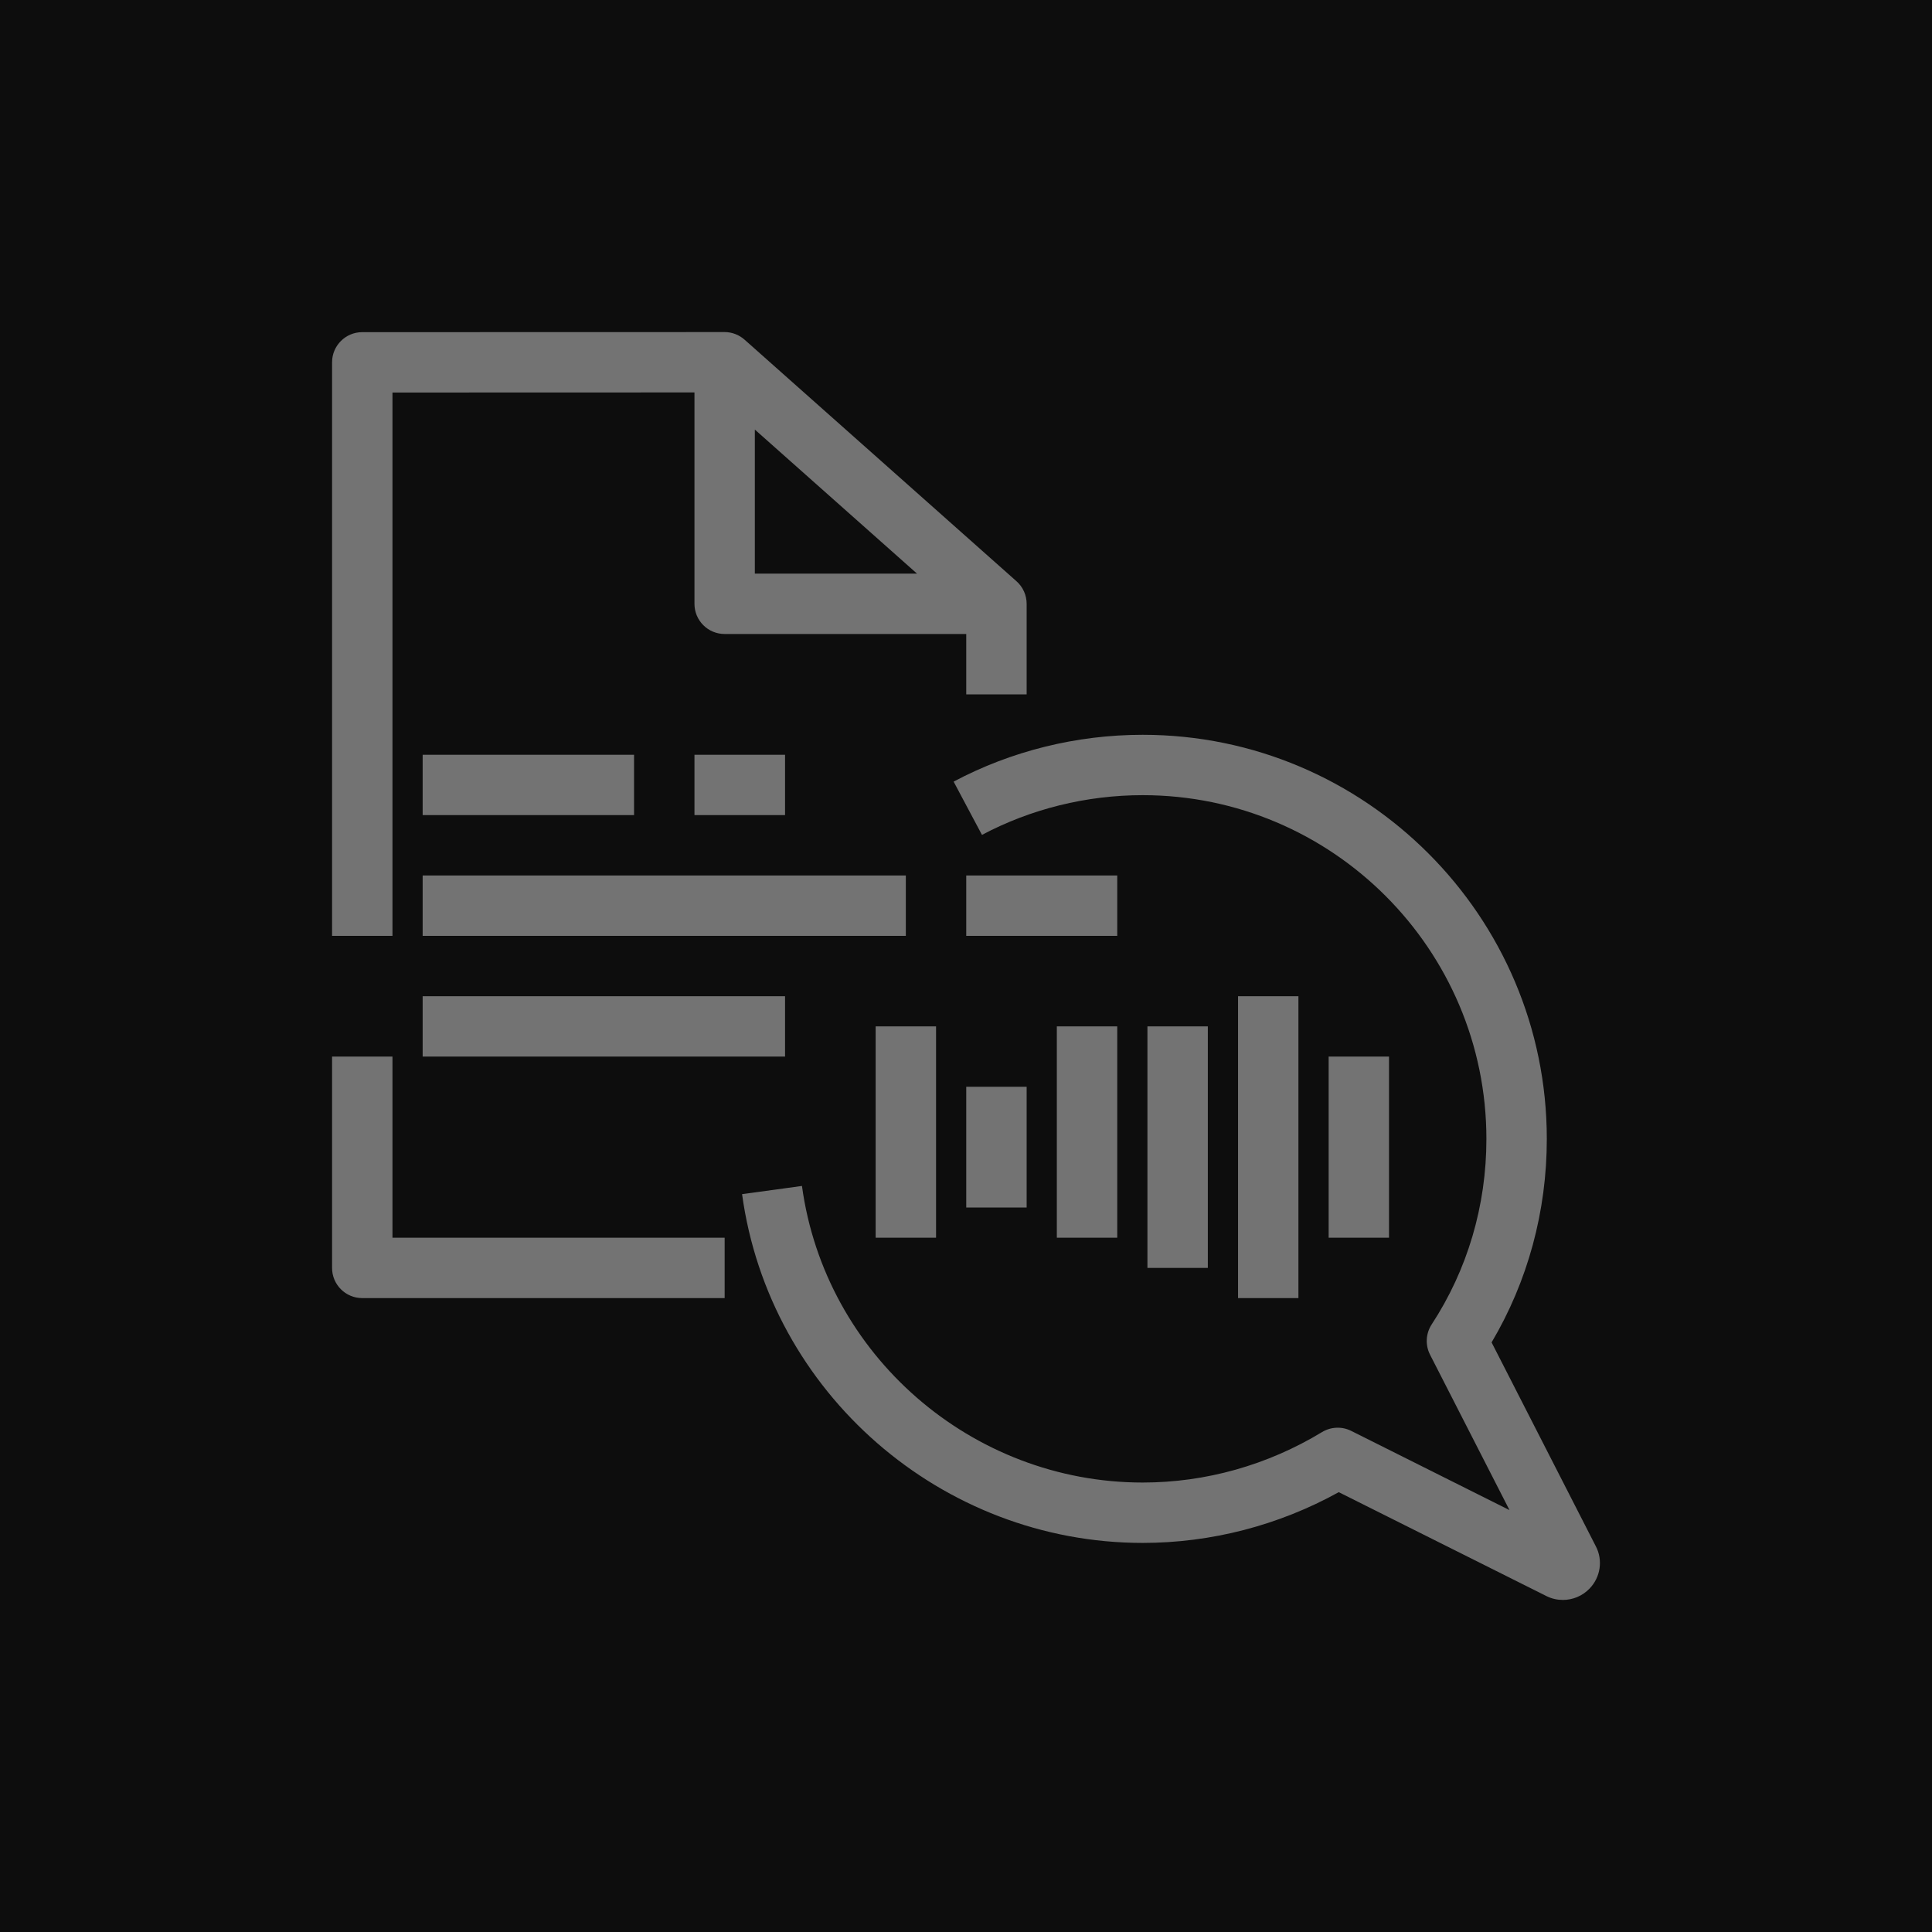 <?xml version="1.0" encoding="UTF-8"?>
<svg width="64px" height="64px" viewBox="0 0 64 64" version="1.1" xmlns="http://www.w3.org/2000/svg" xmlns:xlink="http://www.w3.org/1999/xlink">
    <title>Icon-Architecture/48/Arch_Amazon-Polly_48</title>
    <g id="Icon-Architecture/48/Arch_Amazon-Polly_48" stroke="none" stroke-width="1" fill="none" fill-rule="evenodd">
        <g id="Icon-Architecture-BG/48/Machine-Learning" fill="rgb(13,13,13)">
            <rect id="Rectangle" x="0" y="0" width="64" height="64"></rect>
        </g>
        <path d="M32.008,31.002 L37.01,31.002 L37.01,29.002 L32.008,29.002 L32.008,31.002 Z M32.008,40.001 L34.009,40.001 L34.009,36.001 L32.008,36.001 L32.008,40.001 Z M23.005,27.002 L26.006,27.002 L26.006,25.002 L23.005,25.002 L23.005,27.002 Z M14.001,35.001 L26.006,35.001 L26.006,33.001 L14.001,33.001 L14.001,35.001 Z M14.001,31.002 L30.007,31.002 L30.007,29.002 L14.001,29.002 L14.001,31.002 Z M29.007,41.001 L31.008,41.001 L31.008,34.001 L29.007,34.001 L29.007,41.001 Z M44.013,41.001 L46.013,41.001 L46.013,35.001 L44.013,35.001 L44.013,41.001 Z M41.012,43.001 L43.012,43.001 L43.012,33.001 L41.012,33.001 L41.012,43.001 Z M38.01,42.001 L40.011,42.001 L40.011,34.001 L38.01,34.001 L38.01,42.001 Z M35.009,41.001 L37.01,41.001 L37.01,34.001 L35.009,34.001 L35.009,41.001 Z M52.864,51.223 L49.411,44.469 C50.609,42.445 51.24,40.128 51.24,37.73 C51.24,30.348 45.234,24.341 37.853,24.341 C35.665,24.341 33.499,24.877 31.59,25.892 L32.529,27.657 C34.151,26.796 35.991,26.341 37.853,26.341 C44.131,26.341 49.239,31.451 49.239,37.73 C49.239,39.937 48.612,42.062 47.426,43.873 C47.23,44.174 47.209,44.556 47.372,44.876 L50.004,50.024 L44.76,47.4 C44.454,47.246 44.088,47.262 43.793,47.44 C41.993,48.533 39.94,49.111 37.853,49.111 C32.185,49.111 27.331,44.888 26.566,39.286 L24.582,39.558 C25.485,46.144 31.19,51.111 37.853,51.111 C40.12,51.111 42.354,50.532 44.348,49.43 L51.241,52.879 C51.411,52.961 51.592,53 51.772,53 C52.098,53 52.419,52.87 52.657,52.623 C53.022,52.245 53.103,51.678 52.864,51.223 L52.864,51.223 Z M14.001,27.002 L21.004,27.002 L21.004,25.002 L14.001,25.002 L14.001,27.002 Z M25.005,19.002 L30.377,19.002 L25.005,14.23 L25.005,19.002 Z M13.001,31.002 L11,31.002 L11,12.003 C11,11.451 11.447,11.003 12,11.003 L24.005,11 C24.245,11 24.483,11.09 24.669,11.256 L33.673,19.255 C33.891,19.448 34.009,19.723 34.009,20.002 L34.009,23.002 L32.008,23.002 L32.008,21.002 L24.005,21.002 C23.452,21.002 23.005,20.555 23.005,20.002 L23.005,13 L13.001,13.003 L13.001,31.002 Z M13.001,41.001 L24.005,41.001 L24.005,43.001 L12,43.001 C11.447,43.001 11,42.554 11,42.001 L11,35.001 L13.001,35.001 L13.001,41.001 Z" id="Amazon-Polly-Icon_48_Squid" fill="rgb(115,115,115)"></path>
    </g>
</svg>